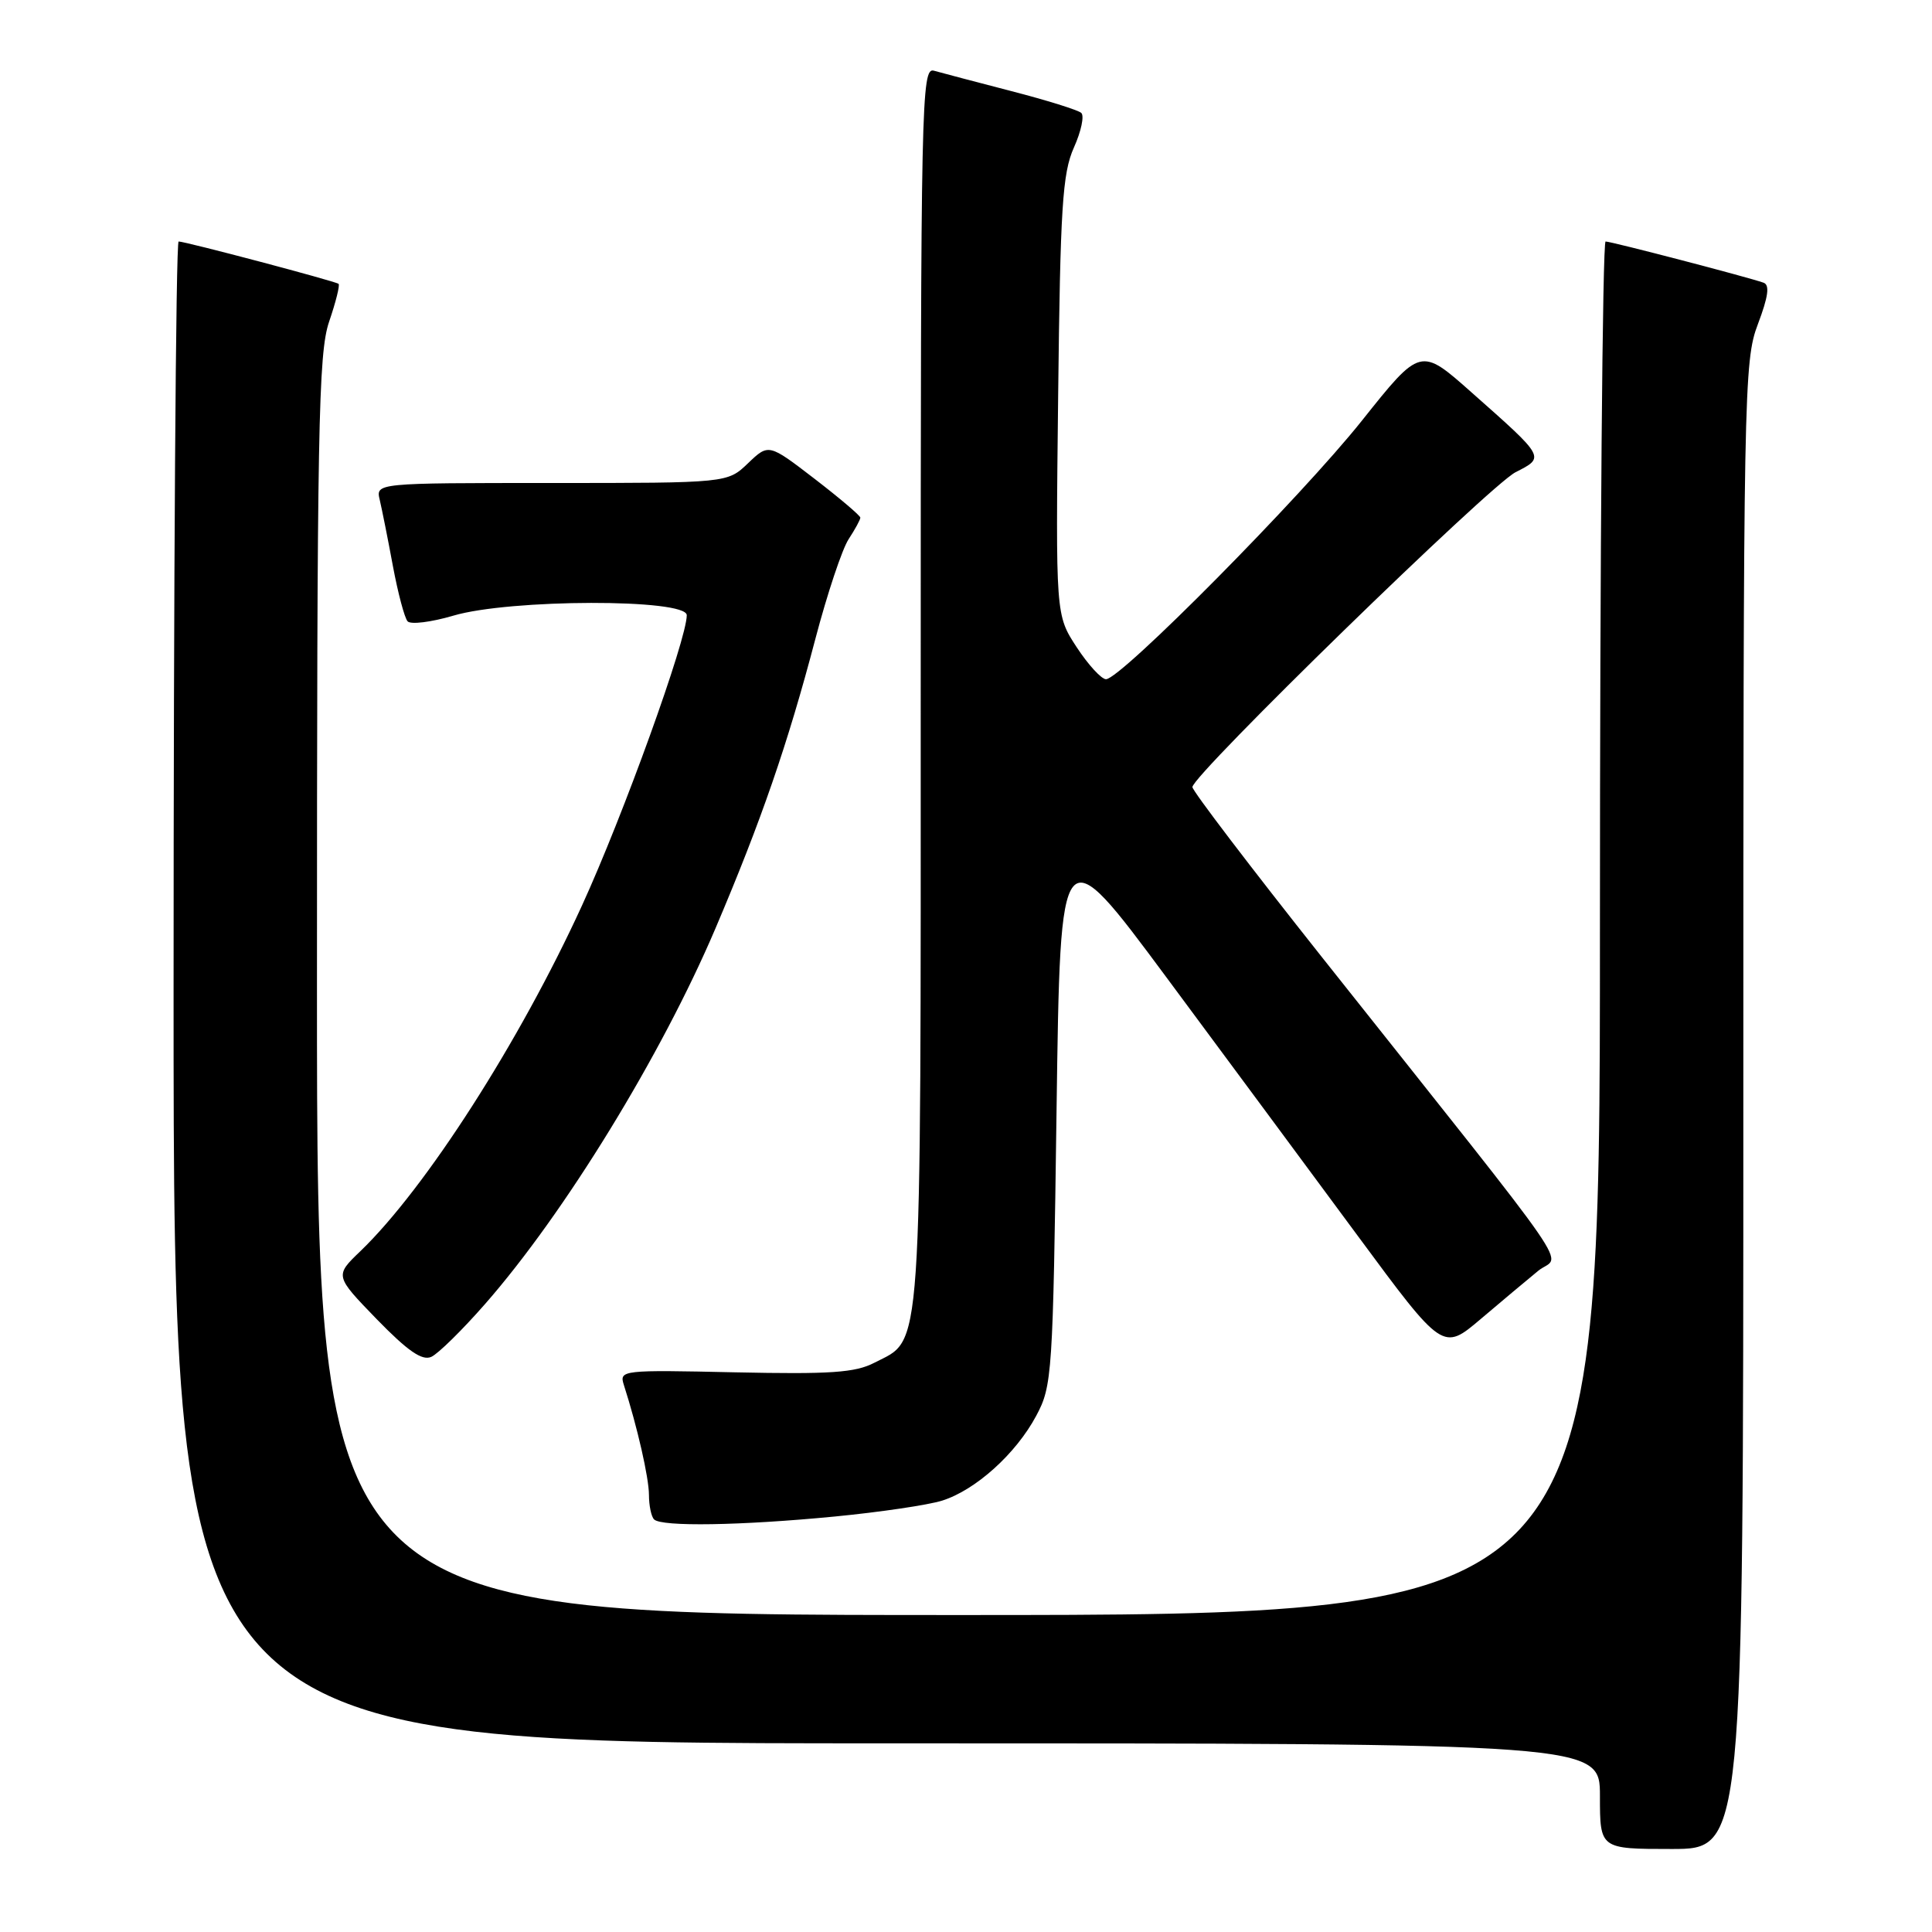 <?xml version="1.0" encoding="UTF-8" standalone="no"?>
<!DOCTYPE svg PUBLIC "-//W3C//DTD SVG 1.1//EN" "http://www.w3.org/Graphics/SVG/1.1/DTD/svg11.dtd" >
<svg xmlns="http://www.w3.org/2000/svg" xmlns:xlink="http://www.w3.org/1999/xlink" version="1.1" viewBox="0 0 256 256">
 <g >
 <path fill="currentColor"
d=" M 231.00 146.51 C 231.00 51.69 231.07 47.83 232.93 42.95 C 234.31 39.30 234.52 37.76 233.68 37.46 C 231.61 36.72 213.53 32.01 212.75 32.00 C 212.34 32.00 212.00 72.95 212.00 123.00 C 212.00 214.00 212.00 214.00 127.00 214.00 C 42.00 214.00 42.00 214.00 42.00 130.68 C 42.00 56.65 42.18 46.83 43.61 42.62 C 44.50 40.02 45.06 37.77 44.86 37.61 C 44.40 37.25 24.56 32.00 23.67 32.00 C 23.30 32.00 23.00 76.78 23.00 131.50 C 23.00 231.00 23.00 231.00 117.50 231.00 C 212.00 231.00 212.00 231.00 212.00 238.00 C 212.00 245.00 212.00 245.00 221.50 245.00 C 231.00 245.00 231.00 245.00 231.00 146.51 Z  M 110.58 200.95 C 116.58 200.37 123.00 199.42 124.84 198.84 C 129.28 197.44 134.62 192.63 137.31 187.59 C 139.42 183.65 139.52 182.15 140.00 147.02 C 140.50 110.55 140.50 110.55 154.57 129.52 C 162.31 139.96 173.72 155.37 179.92 163.77 C 191.19 179.03 191.19 179.03 196.21 174.77 C 198.98 172.42 202.40 169.55 203.82 168.39 C 206.76 165.98 210.20 170.97 175.18 126.85 C 165.73 114.94 158.00 104.79 158.00 104.29 C 158.00 102.70 197.38 64.33 200.82 62.57 C 204.74 60.57 204.81 60.69 194.97 51.98 C 188.22 45.99 188.22 45.99 180.45 55.75 C 172.40 65.85 148.50 90.00 146.55 90.00 C 145.95 90.00 144.19 88.09 142.66 85.75 C 139.88 81.50 139.88 81.50 140.21 52.50 C 140.49 27.48 140.78 22.96 142.29 19.57 C 143.26 17.41 143.70 15.34 143.27 14.96 C 142.85 14.58 138.68 13.28 134.00 12.07 C 129.32 10.86 124.71 9.64 123.75 9.37 C 122.09 8.89 122.00 13.25 122.00 90.98 C 122.00 181.38 122.28 177.25 115.86 180.57 C 113.32 181.89 110.02 182.11 97.39 181.84 C 82.40 181.51 82.04 181.55 82.66 183.50 C 84.45 189.07 85.98 195.78 85.99 198.08 C 85.99 199.50 86.30 200.97 86.67 201.33 C 87.65 202.32 98.15 202.15 110.58 200.95 Z  M 64.29 172.77 C 74.82 160.75 87.63 139.86 94.81 123.00 C 100.87 108.75 104.36 98.65 108.04 84.66 C 109.61 78.69 111.59 72.75 112.45 71.44 C 113.30 70.14 114.00 68.86 114.00 68.59 C 114.00 68.33 111.27 66.01 107.93 63.44 C 101.85 58.77 101.85 58.77 99.12 61.38 C 96.39 64.00 96.39 64.00 73.09 64.00 C 49.78 64.00 49.78 64.00 50.32 66.25 C 50.61 67.49 51.40 71.42 52.06 75.00 C 52.73 78.58 53.60 81.87 54.01 82.33 C 54.42 82.78 57.14 82.44 60.06 81.58 C 67.53 79.36 91.00 79.31 91.00 81.52 C 91.00 84.73 82.58 108.07 77.11 120.00 C 68.83 138.08 56.40 157.46 47.76 165.78 C 44.35 169.05 44.35 169.05 49.92 174.80 C 54.03 179.02 55.93 180.34 57.15 179.79 C 58.06 179.38 61.27 176.22 64.29 172.77 Z "/>
</g>
</svg>